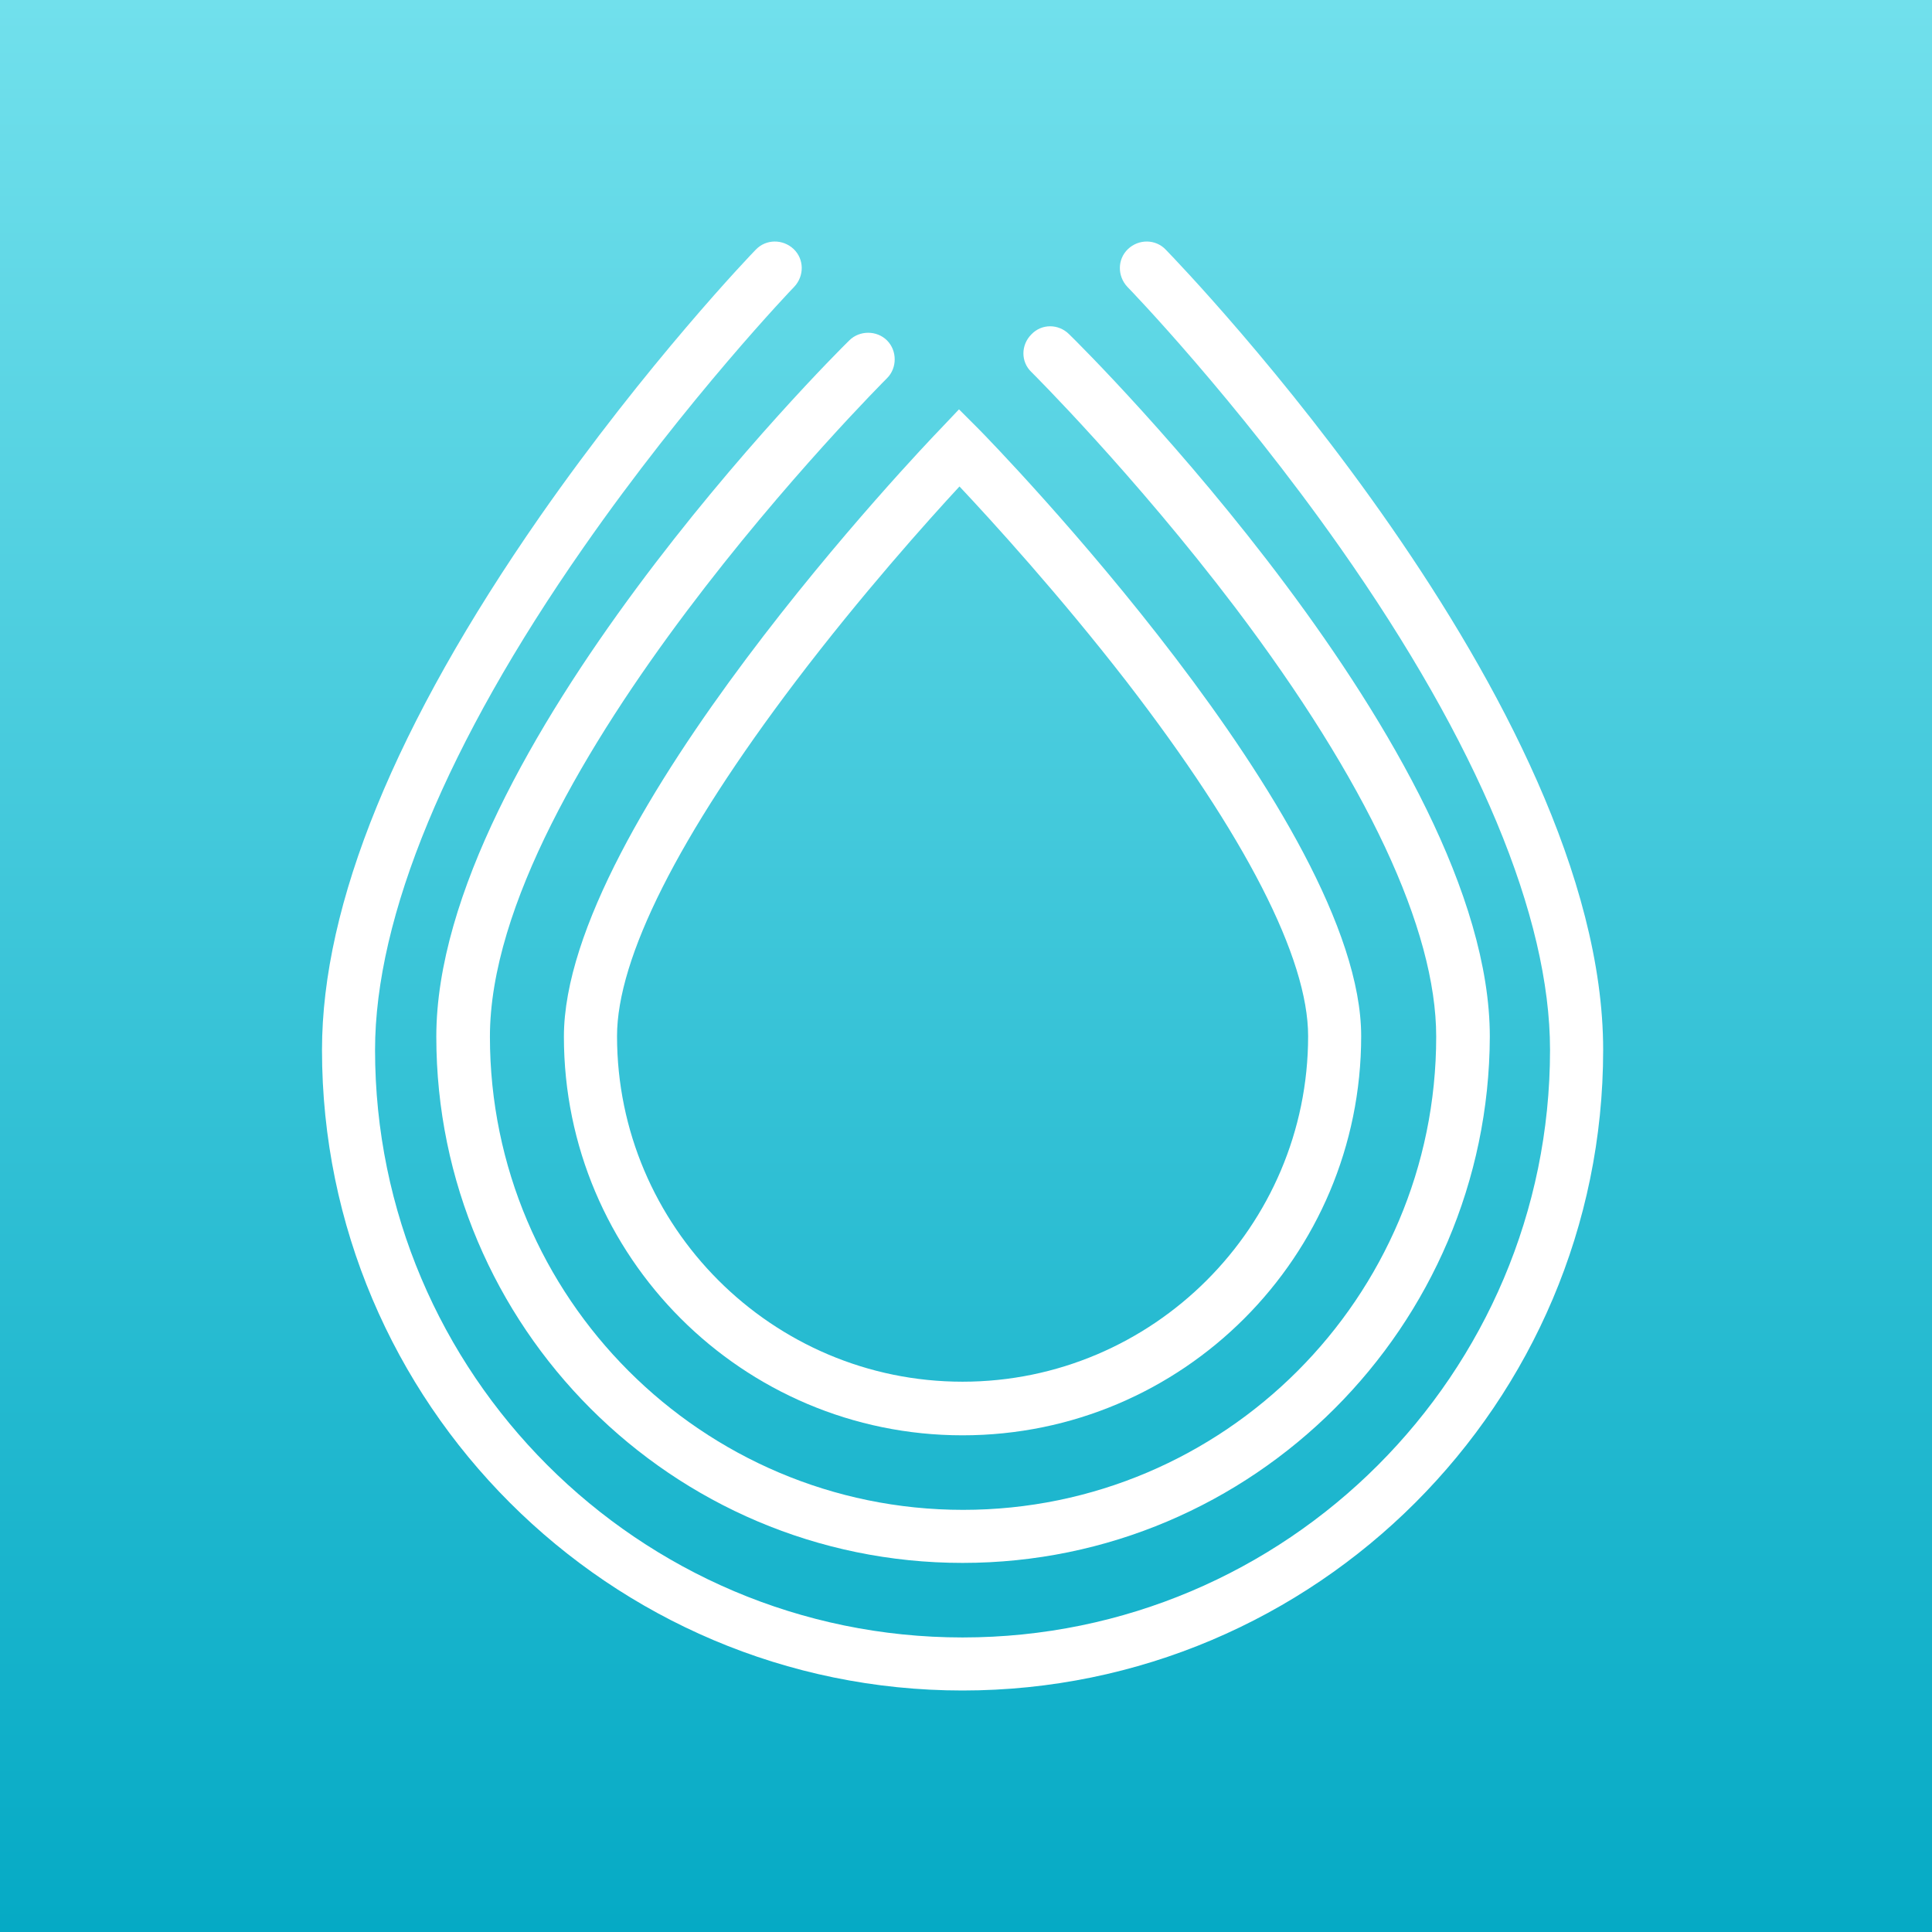 <svg viewBox="0 0 24 24" fill="none" xmlns="http://www.w3.org/2000/svg">
    <rect x="0" y="0" width="24" height="24" fill="#333333" stroke="none"/>
    <rect width="24" height="24" fill="url(#SerumBadge_a)" />
    <path
        fill-rule="evenodd"
        clip-rule="evenodd"
        d="M7.005 12.878C7.005 15.611 9.225 17.83 11.957 17.83C14.69 17.83 16.909 15.611 16.909 12.871C16.909 10.215 12.35 5.523 12.154 5.326L11.913 5.085L11.678 5.333C11.488 5.529 7.005 10.221 7.005 12.878ZM9.884 8.465C10.702 7.387 11.526 6.468 11.919 6.043C12.319 6.468 13.162 7.393 13.993 8.465C15.47 10.38 16.25 11.901 16.25 12.871C16.25 15.236 14.322 17.164 11.957 17.164C9.592 17.164 7.665 15.236 7.665 12.871C7.665 11.901 8.432 10.38 9.884 8.465Z"
        fill="white"
    />
    <path
        d="M11.957 19.415C8.349 19.415 5.42 16.479 5.42 12.878C5.42 9.352 10.34 4.432 10.55 4.229C10.677 4.102 10.892 4.102 11.019 4.229C11.146 4.356 11.146 4.572 11.019 4.698C10.968 4.749 6.086 9.631 6.086 12.878C6.086 16.118 8.724 18.756 11.964 18.756C15.204 18.756 17.841 16.118 17.841 12.878C17.841 11.546 16.979 9.708 15.343 7.545C14.088 5.891 12.826 4.635 12.813 4.622C12.68 4.496 12.68 4.286 12.813 4.153C12.94 4.02 13.149 4.02 13.282 4.153C13.498 4.362 18.507 9.346 18.507 12.878C18.494 16.479 15.565 19.415 11.957 19.415Z"
        fill="white"
    />
    <path
        d="M11.957 21C7.57 21 4 17.43 4 13.043C4 11.229 4.913 8.997 6.707 6.417C8.033 4.515 9.332 3.158 9.389 3.101C9.516 2.968 9.726 2.968 9.859 3.094C9.992 3.221 9.992 3.43 9.865 3.564C9.852 3.576 8.54 4.946 7.246 6.804C5.553 9.232 4.659 11.388 4.659 13.043C4.659 17.062 7.931 20.341 11.957 20.341C15.984 20.341 19.255 17.069 19.255 13.043C19.255 11.388 18.355 9.232 16.649 6.804C15.343 4.946 14.018 3.576 14.005 3.564C13.879 3.43 13.879 3.221 14.012 3.094C14.145 2.968 14.354 2.968 14.481 3.101C14.703 3.329 19.915 8.744 19.915 13.043C19.915 17.43 16.345 21 11.957 21Z"
        fill="white"
    />
    <defs>
        <linearGradient
            id="SerumBadge_a"
            x1="24"
            y1="23.999"
            x2="24"
            y2="-0.001"
            gradientUnits="userSpaceOnUse"
        >
            <stop stop-color="#05AAC5" />
            <stop offset="1" stop-color="#71E0EC" />
        </linearGradient>
    </defs>
</svg>
